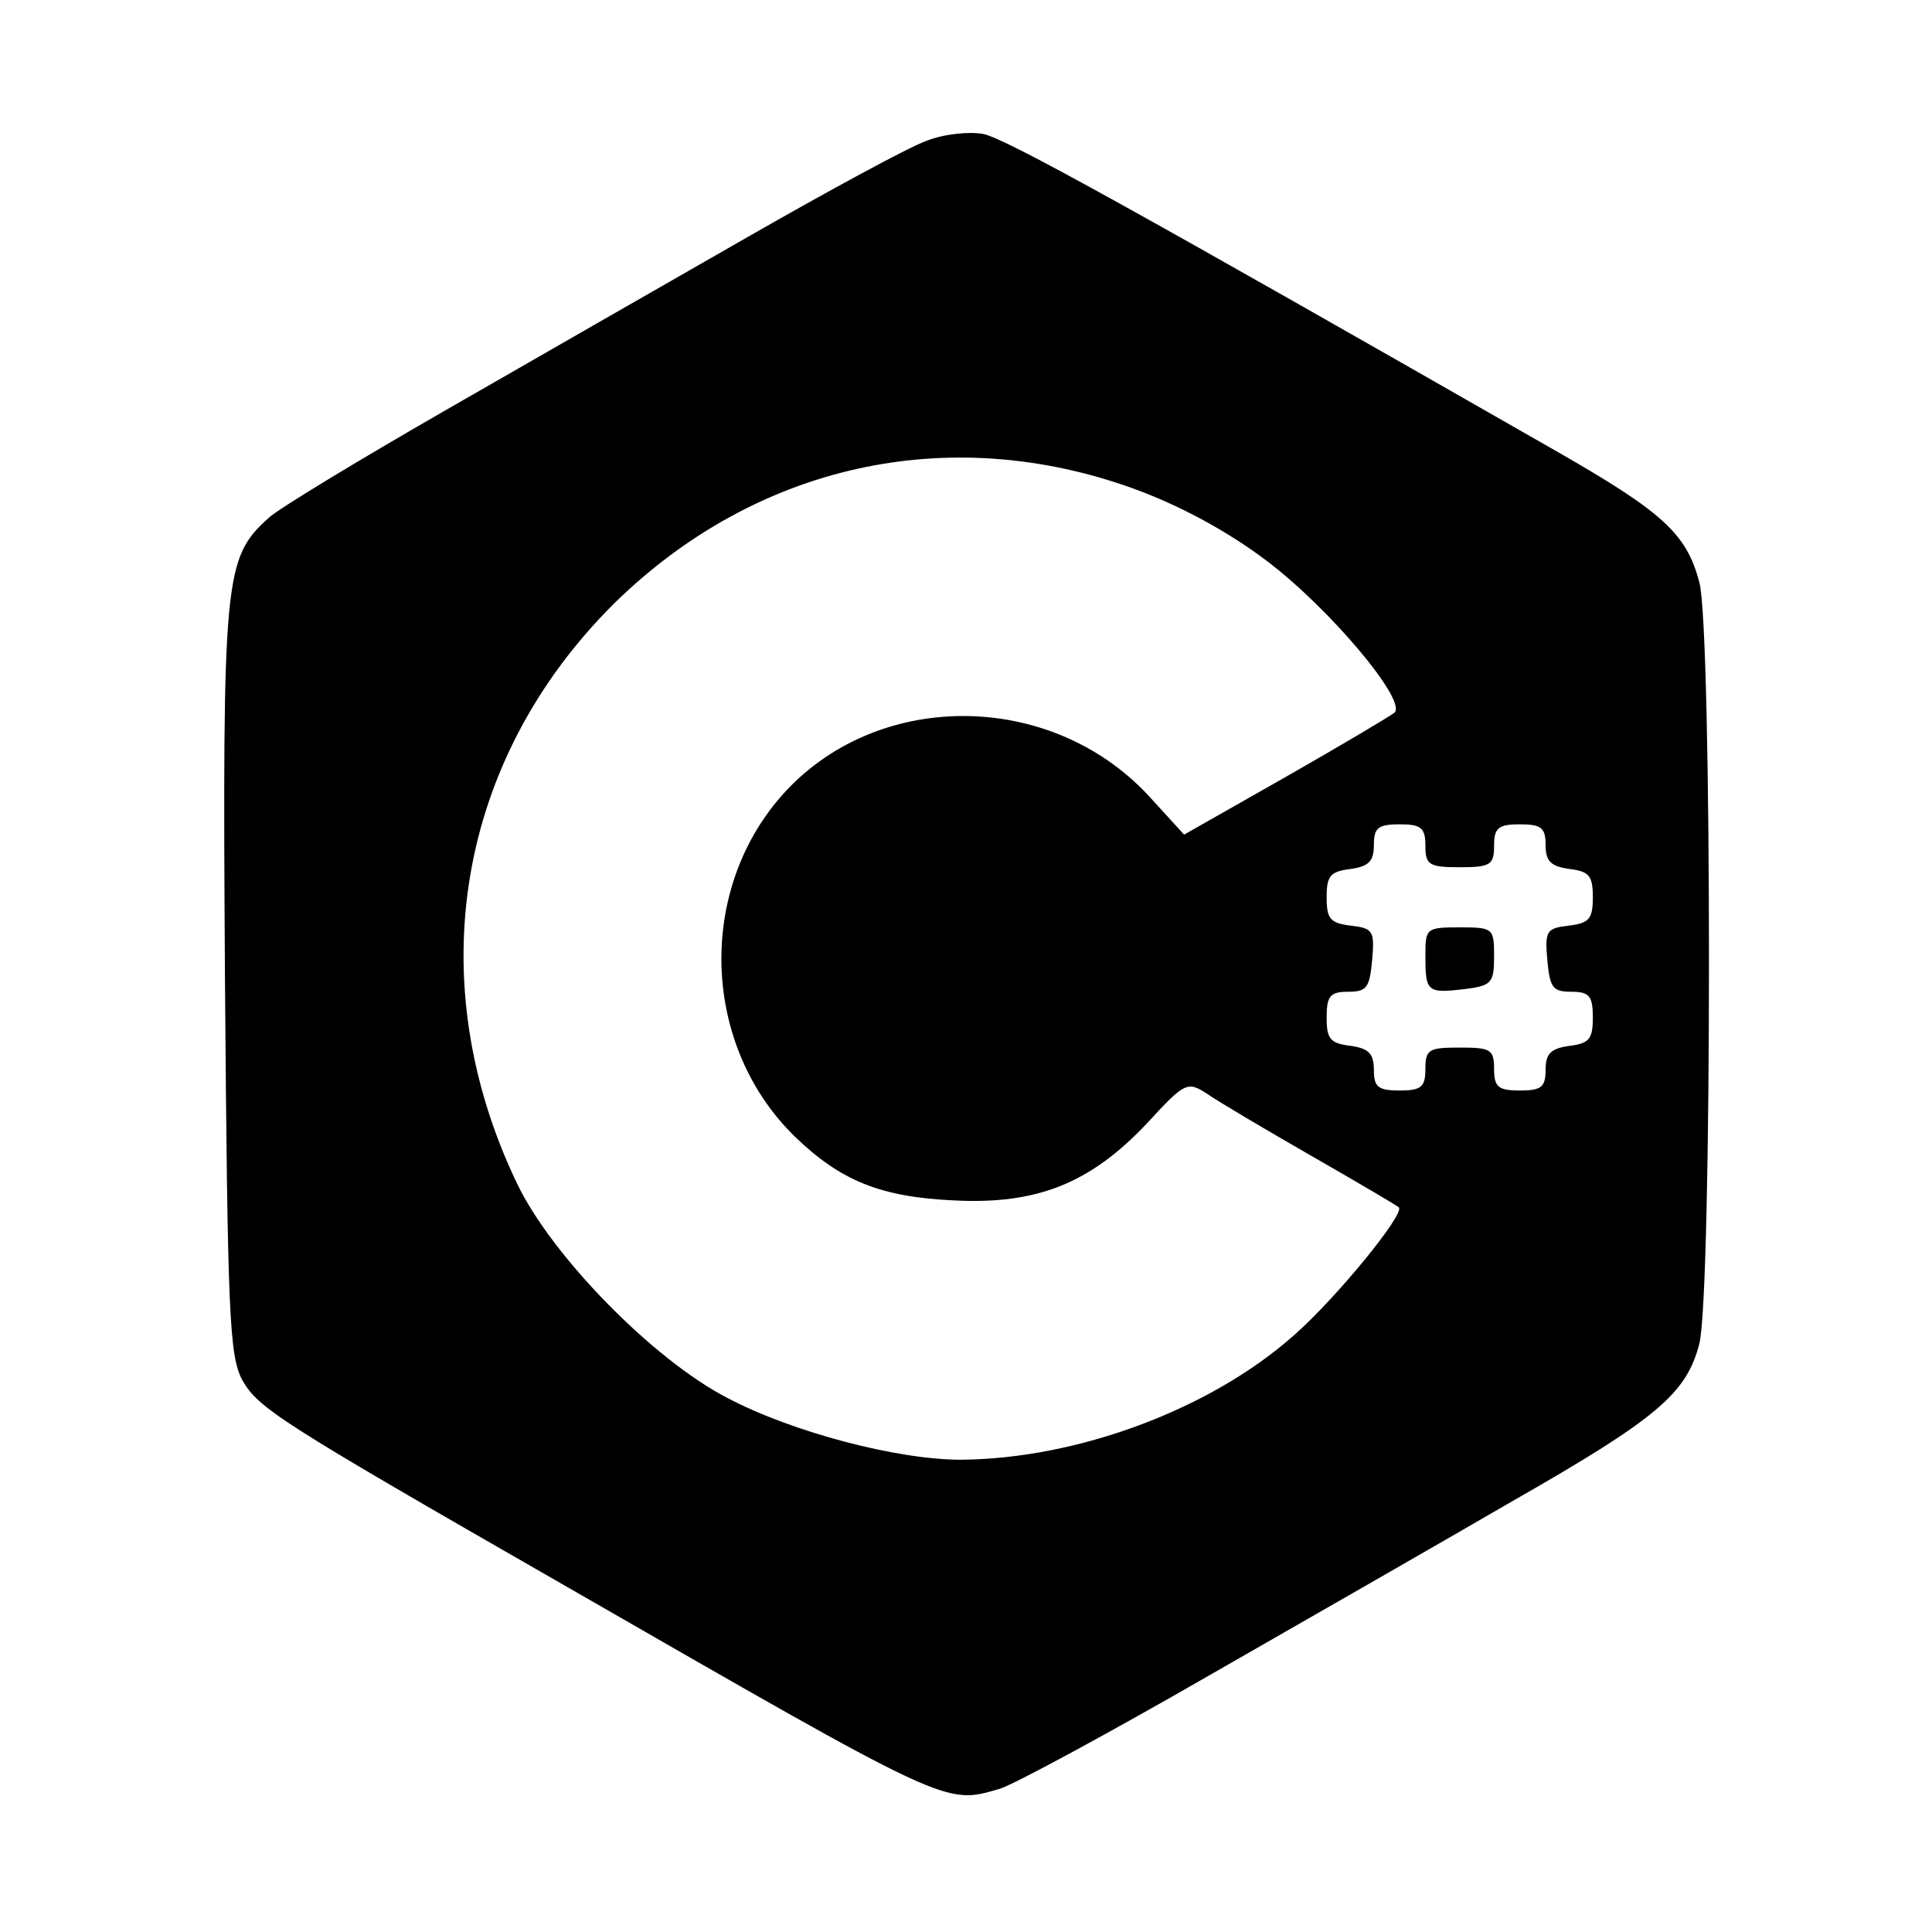 <?xml version="1.0" standalone="no"?>
<!DOCTYPE svg PUBLIC "-//W3C//DTD SVG 20010904//EN"
 "http://www.w3.org/TR/2001/REC-SVG-20010904/DTD/svg10.dtd">
<svg version="1.0" xmlns="http://www.w3.org/2000/svg"
 width="225pt" height="225pt" viewBox="0 0 225 225"
 preserveAspectRatio="xMidYMid meet">

<g transform="translate(0,225) scale(0.1,-0.1)"
fill="#000000" stroke="none">
<path d="M1079 2086 c-20 -7 -114 -58 -210 -113 -96 -55 -255 -146 -354 -203
-99 -57 -190 -112 -202 -123 -52 -47 -54 -67 -51 -537 3 -391 5 -438 20 -467
19 -33 40 -47 373 -238 454 -261 445 -257 510 -238 18 6 129 66 247 134 117
67 274 157 348 200 170 97 204 126 219 184 15 58 15 835 0 887 -15 57 -43 82
-169 154 -486 278 -639 363 -665 368 -16 3 -46 0 -66 -8z m241 -405 c55 -20
110 -50 155 -84 73 -55 164 -163 149 -177 -5 -4 -62 -38 -127 -75 l-118 -67
-42 46 c-115 123 -318 123 -427 -1 -99 -113 -92 -292 16 -397 53 -51 99 -70
185 -74 97 -5 159 20 225 90 44 48 47 49 70 34 13 -9 67 -41 121 -72 54 -31
100 -58 102 -60 8 -7 -73 -106 -122 -149 -98 -87 -253 -144 -388 -145 -74 0
-196 32 -272 72 -87 45 -205 166 -245 250 -113 236 -70 493 113 675 165 162
389 212 605 134z m340 -416 c0 -22 4 -25 40 -25 36 0 40 3 40 25 0 21 5 25 30
25 25 0 30 -4 30 -24 0 -19 6 -25 28 -28 23 -3 27 -8 27 -33 0 -25 -4 -30 -28
-33 -26 -3 -28 -6 -25 -40 3 -32 6 -37 28 -37 21 0 25 -5 25 -30 0 -25 -4 -30
-27 -33 -22 -3 -28 -9 -28 -28 0 -20 -5 -24 -30 -24 -25 0 -30 4 -30 25 0 23
-4 25 -40 25 -36 0 -40 -2 -40 -25 0 -21 -5 -25 -30 -25 -25 0 -30 4 -30 24 0
19 -6 25 -27 28 -24 3 -28 8 -28 33 0 25 4 30 25 30 22 0 25 5 28 37 3 34 1
37 -25 40 -24 3 -28 8 -28 33 0 25 4 30 28 33 21 3 27 9 27 28 0 20 5 24 30
24 25 0 30 -4 30 -25z"/>
<path d="M1660 1137 c0 -42 2 -44 45 -39 32 4 35 7 35 38 0 33 -1 34 -40 34
-39 0 -40 -1 -40 -33z"/>
</g>
</svg>

